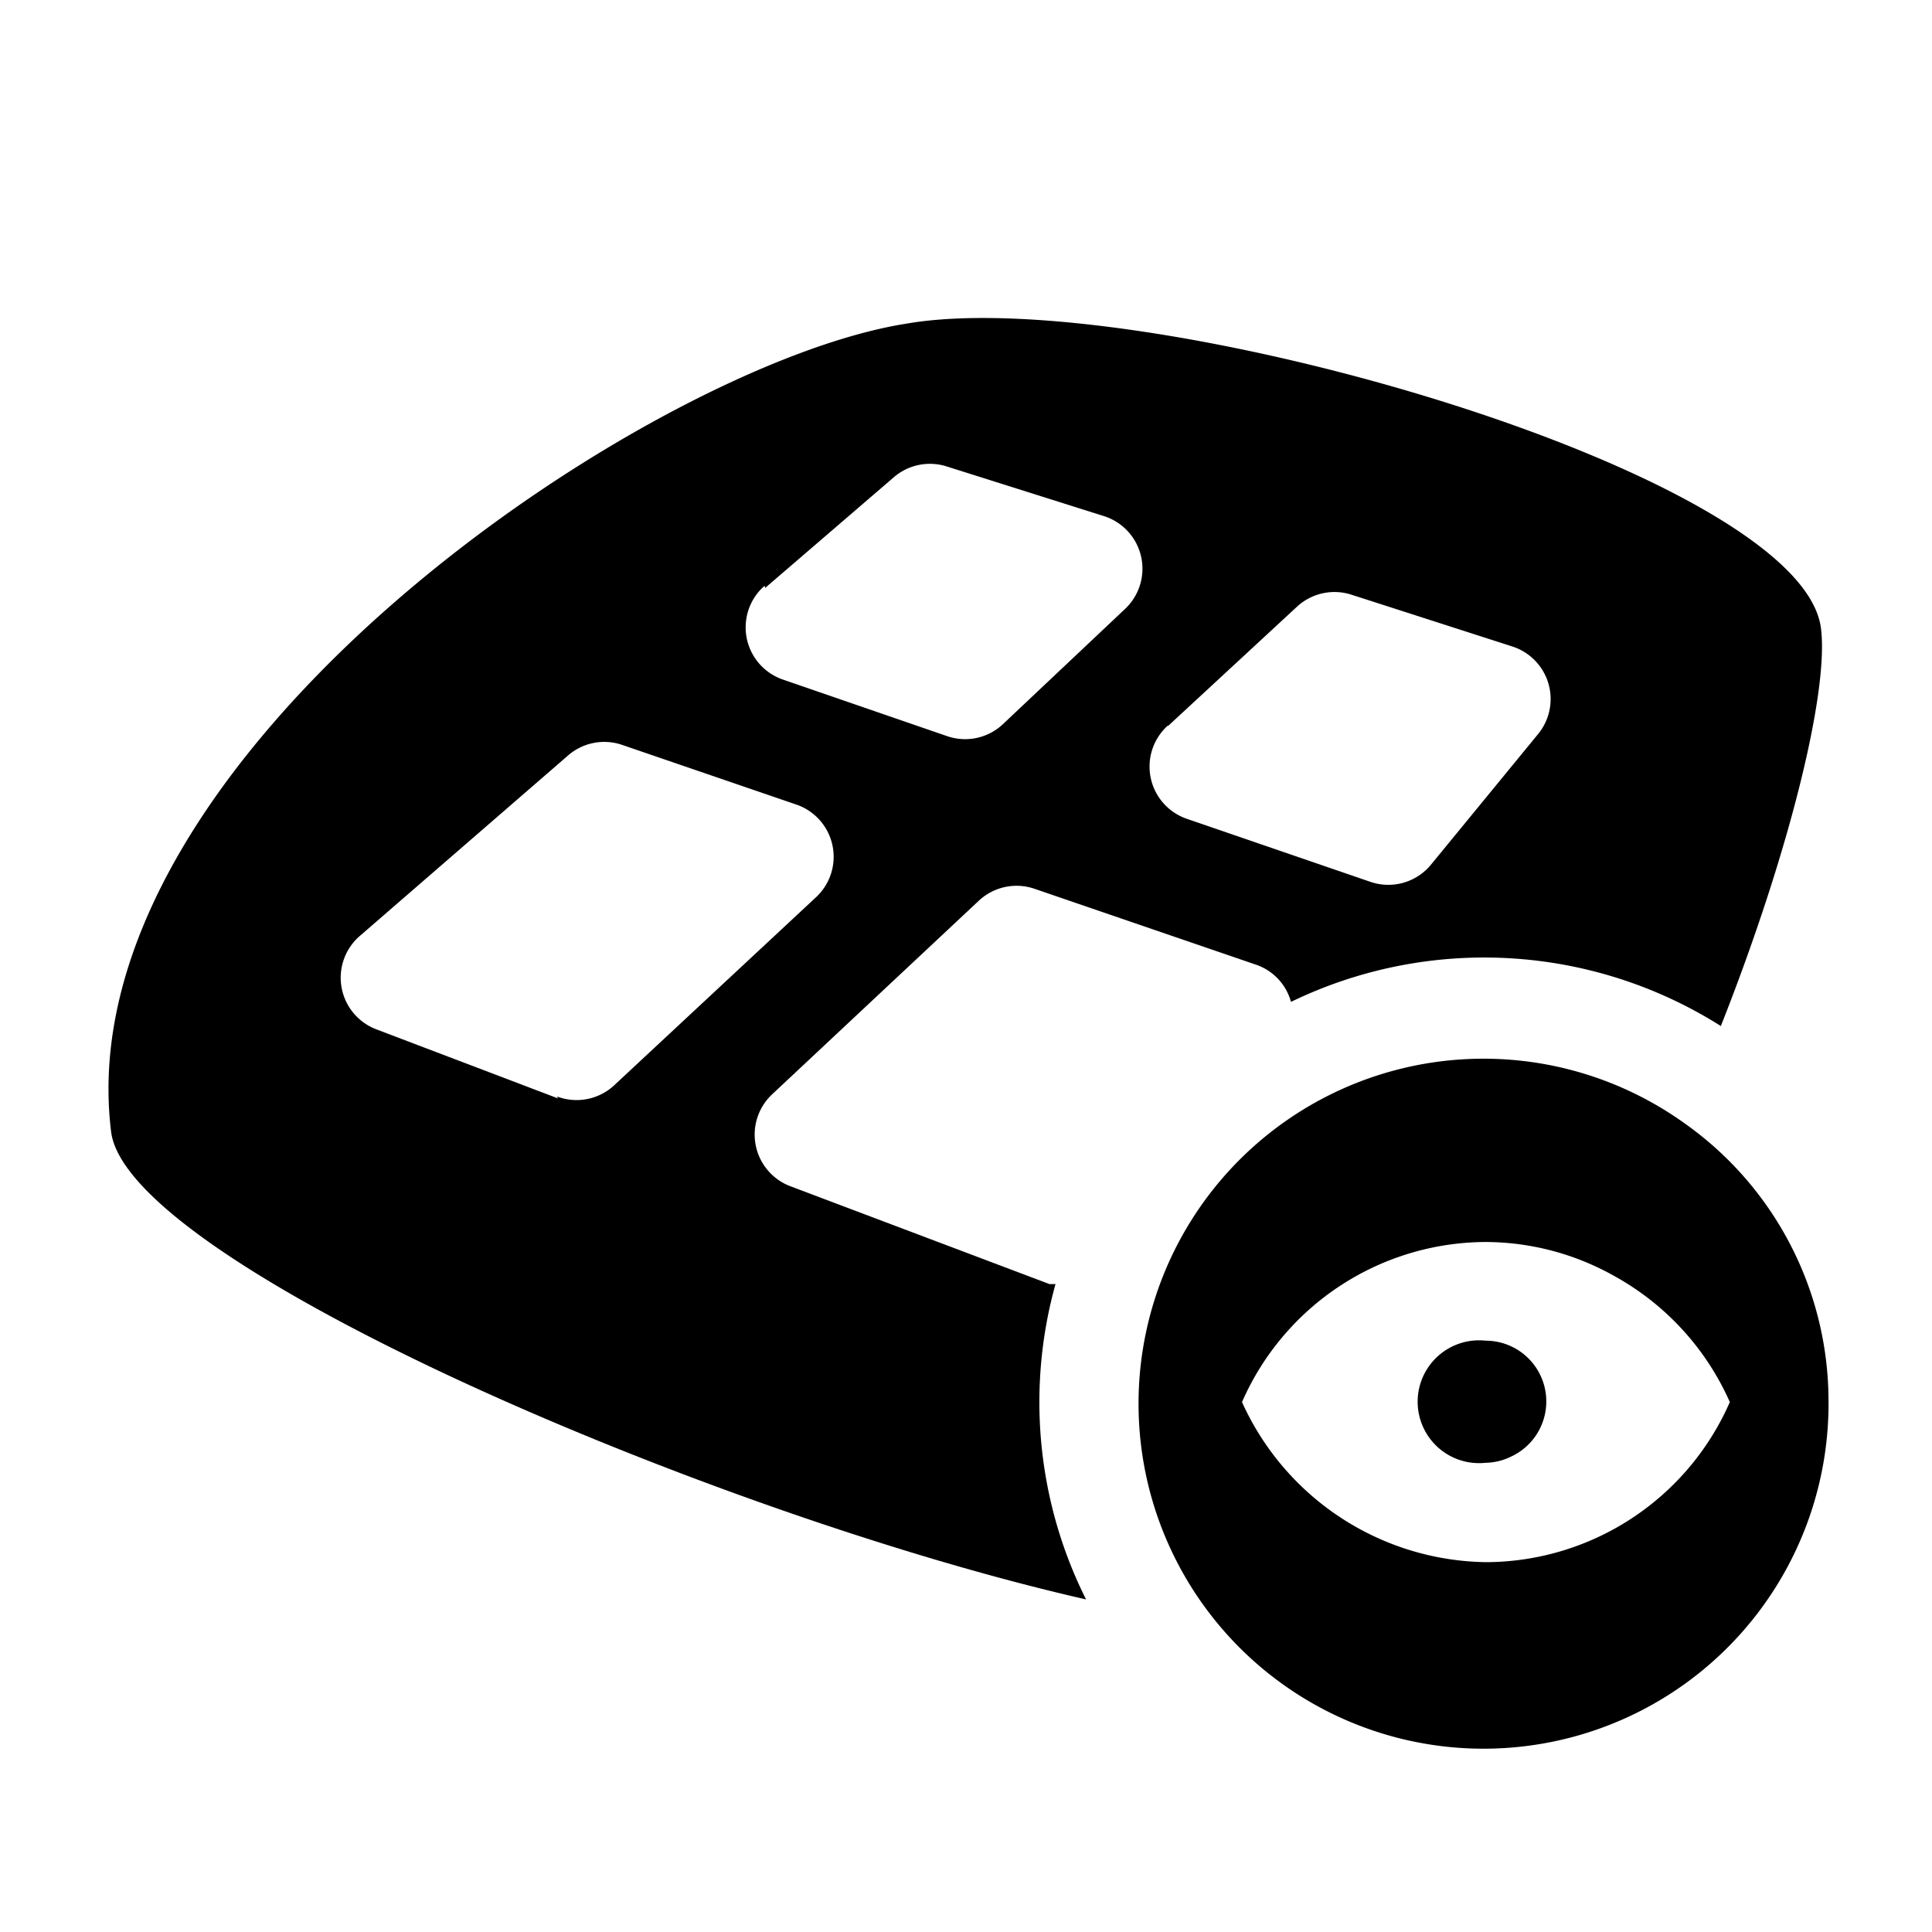 <svg t="1657528018189" class="icon" viewBox="0 0 1024 1024" version="1.1" xmlns="http://www.w3.org/2000/svg" p-id="1592" width="200" height="200"><path d="M559.543 680.594h-3.291l-137.509-51.931a29.257 29.257 0 0 1-9.509-48.64l109.714-102.766a29.257 29.257 0 0 1 29.257-6.217l117.394 40.229a28.891 28.891 0 0 1 18.651 19.749 234.789 234.789 0 0 1 227.84 12.8c36.571-92.526 57.417-178.103 53.029-211.017-10.971-82.651-359.863-182.857-484.571-161.28C344.503 192.731 34.377 400.457 58.88 599.771c8.411 69.851 320.366 203.337 516.754 247.954a233.326 233.326 0 0 1-16.091-167.497z m59.611-295.863l68.389-63.269a29.257 29.257 0 0 1 28.891-6.217l85.211 27.429a29.257 29.257 0 0 1 13.531 46.446l-56.686 69.12a29.257 29.257 0 0 1-32.183 9.143l-96.914-33.28a29.257 29.257 0 0 1-10.606-49.371z m-213.577-73.143l68.023-58.514a29.257 29.257 0 0 1 28.16-5.851l83.383 26.331a29.257 29.257 0 0 1 10.971 49.371l-64.731 61.074a29.257 29.257 0 0 1-29.257 6.217l-87.04-29.989a29.257 29.257 0 0 1-9.874-49.737z m-109.714 270.629l-96.183-36.571a29.257 29.257 0 0 1-8.777-49.737l109.714-95.086a29.257 29.257 0 0 1 28.526-6.217l92.891 31.817a29.257 29.257 0 0 1 10.606 49.006L325.486 575.269a29.257 29.257 0 0 1-30.354 5.851z" p-id="1593"></path><path d="M892.343 595.017a182.857 182.857 0 1 0 76.8 146.286 180.297 180.297 0 0 0-76.8-146.286z m-104.594 232.96A144.091 144.091 0 0 1 658.286 743.131 141.531 141.531 0 0 1 787.383 658.286a139.703 139.703 0 0 1 68.023 17.92 141.897 141.897 0 0 1 61.44 66.926 141.531 141.531 0 0 1-129.463 84.846z" p-id="1594"></path><path d="M787.383 710.583a32.549 32.549 0 1 0 0 64.731 31.817 31.817 0 0 0 13.531-3.291 32.183 32.183 0 0 0 18.651-29.257 32.183 32.183 0 0 0-32.183-32.183z" p-id="1595"></path></svg>